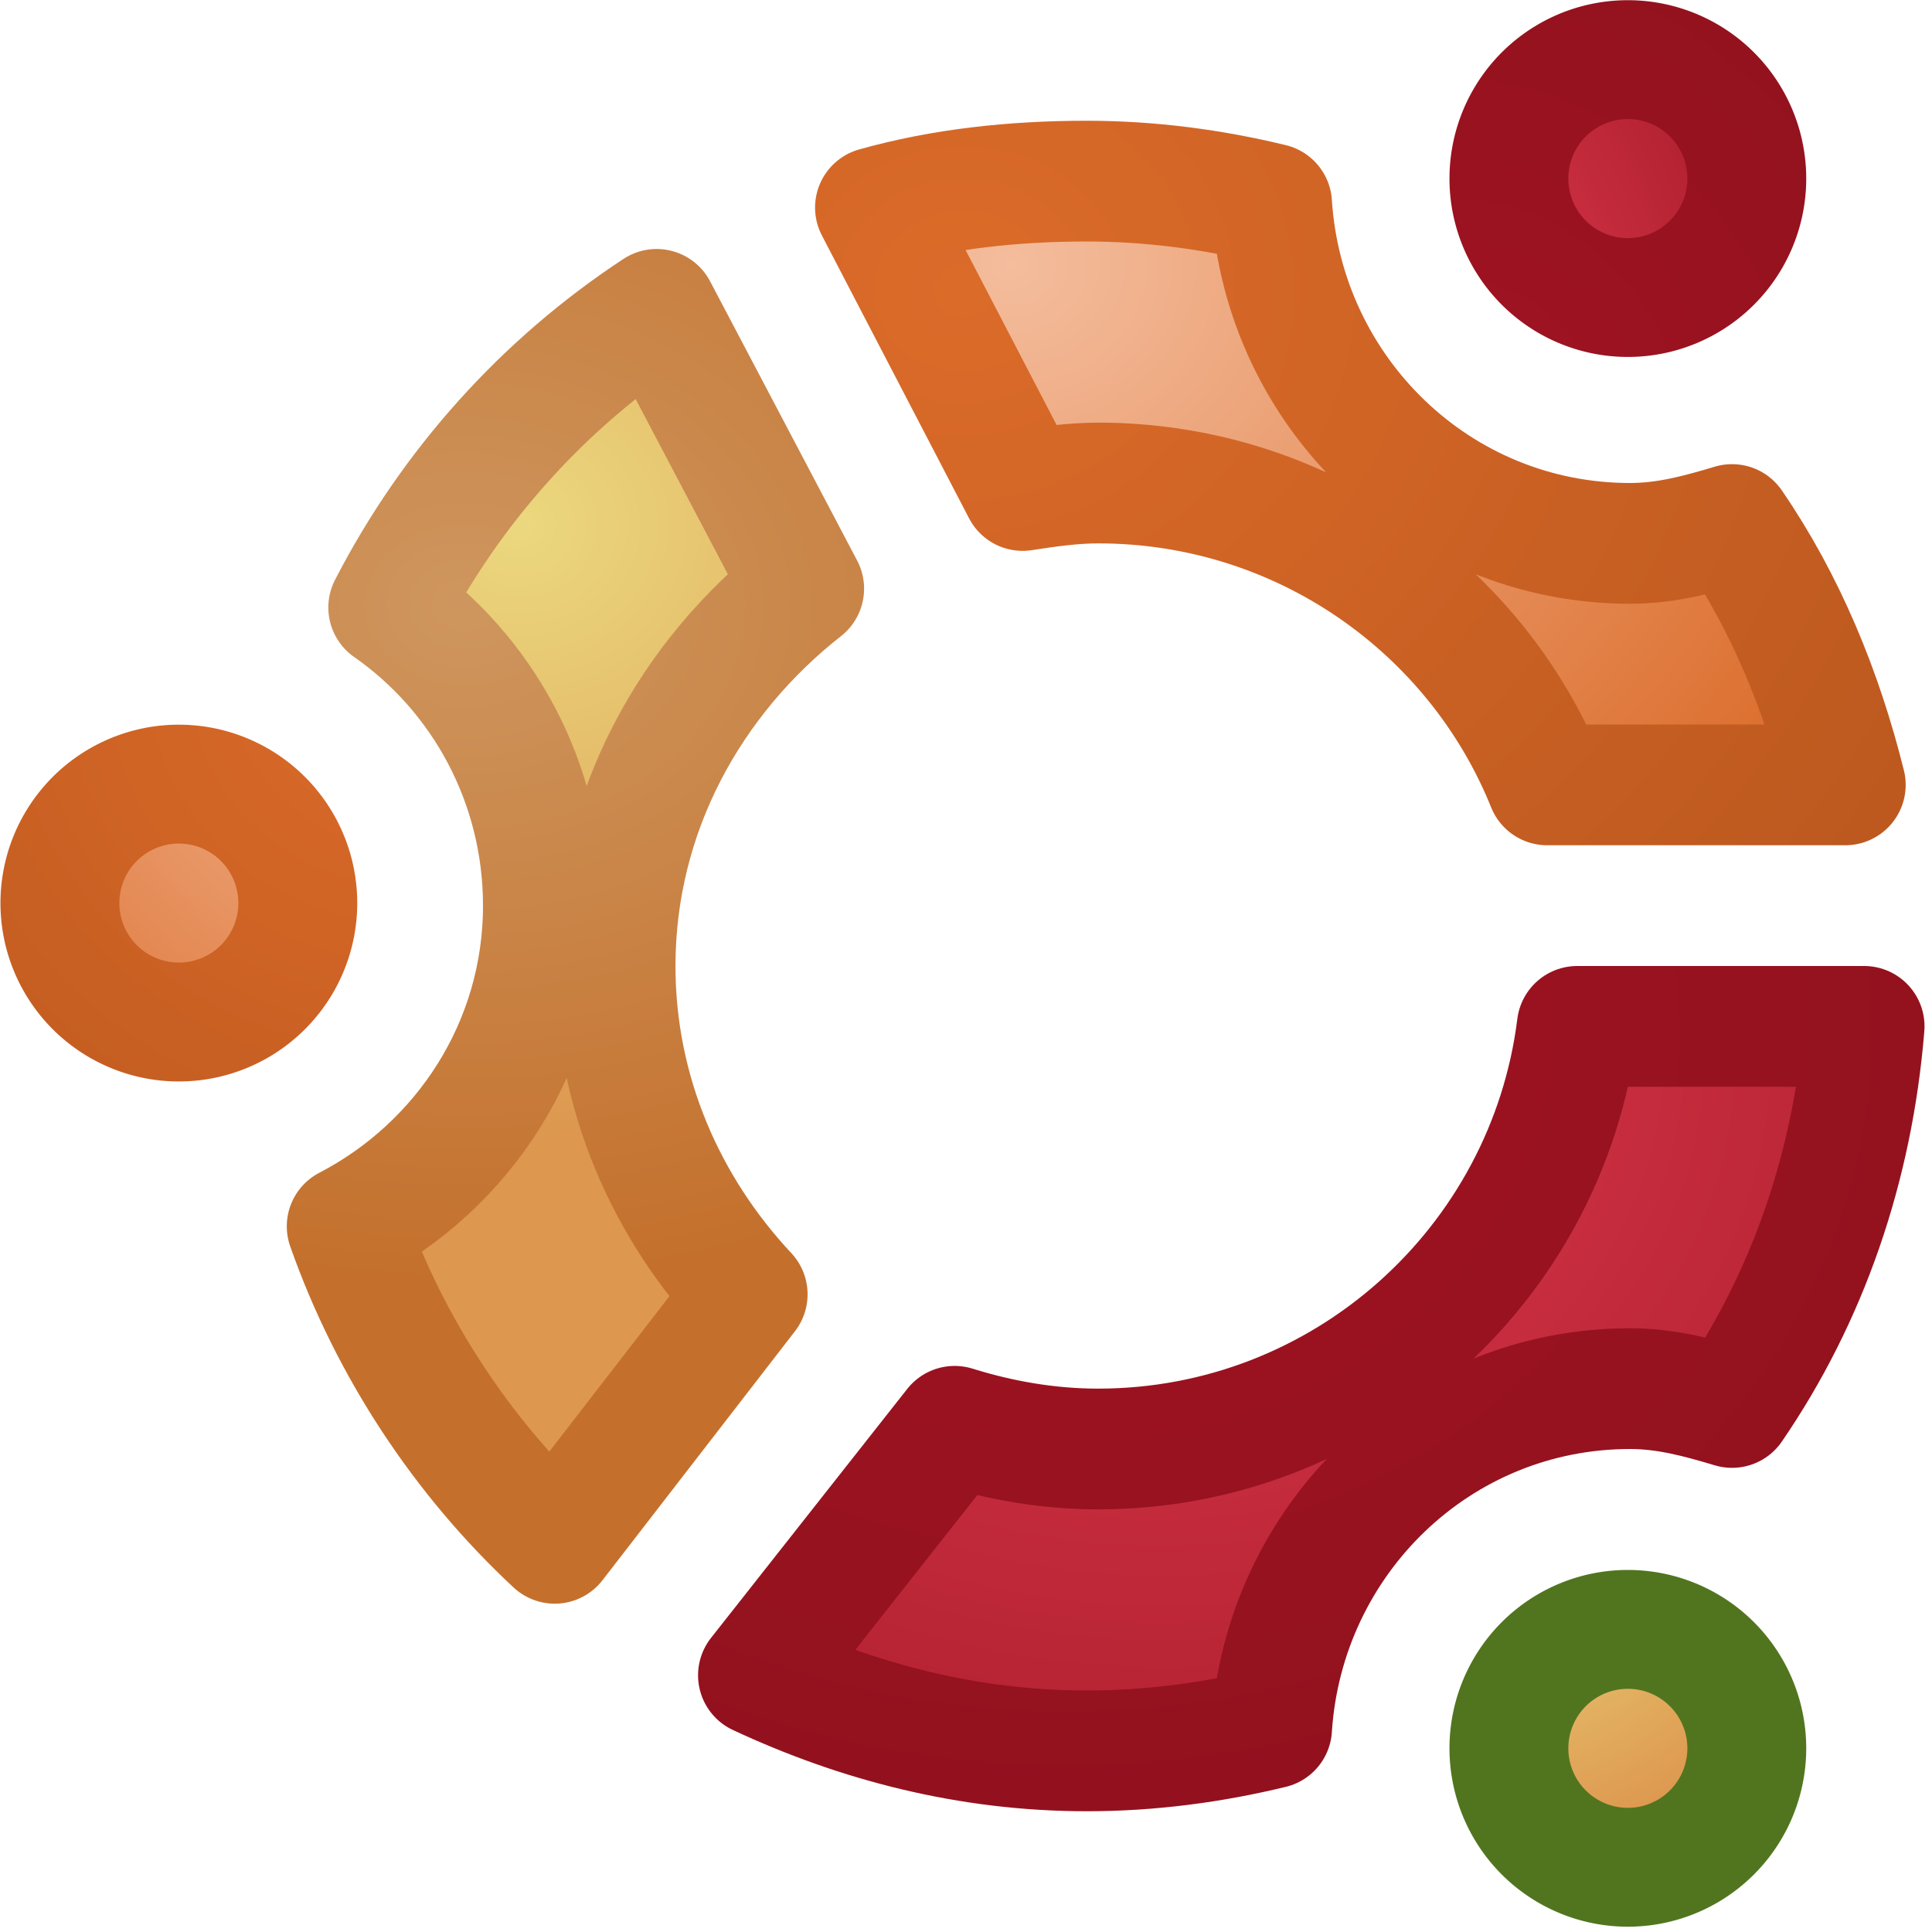 <?xml version="1.0" encoding="UTF-8" standalone="no"?>
<!-- Created with Inkscape (http://www.inkscape.org/) -->

<svg
   xmlns:svg="http://www.w3.org/2000/svg"
   xmlns="http://www.w3.org/2000/svg"
   xmlns:xlink="http://www.w3.org/1999/xlink"
   version="1.0"
   width="16"
   height="16"
   id="svg11300">
  <title
     id="title4119" />
  <defs
     id="defs3">
    <linearGradient
       id="linearGradient6298">
      <stop
         id="stop6300"
         style="stop-color:#ebd87e;stop-opacity:1"
         offset="0" />
      <stop
         id="stop6302"
         style="stop-color:#dd974f;stop-opacity:1"
         offset="1" />
    </linearGradient>
    <linearGradient
       id="linearGradient6306">
      <stop
         id="stop6308"
         style="stop-color:#ce965e;stop-opacity:1"
         offset="0" />
      <stop
         id="stop6310"
         style="stop-color:#c4702c;stop-opacity:1"
         offset="1" />
    </linearGradient>
    <linearGradient
       id="linearGradient6316">
      <stop
         id="stop6318"
         style="stop-color:#f4bd9d;stop-opacity:1"
         offset="0" />
      <stop
         id="stop6320"
         style="stop-color:#db6b29;stop-opacity:1"
         offset="1" />
    </linearGradient>
    <linearGradient
       id="linearGradient6332">
      <stop
         id="stop6334"
         style="stop-color:#db6b29;stop-opacity:1"
         offset="0" />
      <stop
         id="stop6336"
         style="stop-color:#bd591f;stop-opacity:1"
         offset="1" />
    </linearGradient>
    <linearGradient
       id="linearGradient6350">
      <stop
         id="stop6352"
         style="stop-color:#de3a4d;stop-opacity:1"
         offset="0" />
      <stop
         id="stop6354"
         style="stop-color:#ab1d2c;stop-opacity:1"
         offset="1" />
    </linearGradient>
    <linearGradient
       id="linearGradient6366">
      <stop
         id="stop6368"
         style="stop-color:#a11322;stop-opacity:1"
         offset="0" />
      <stop
         id="stop6370"
         style="stop-color:#8f111d;stop-opacity:1"
         offset="1" />
    </linearGradient>
    <radialGradient
       cx="3.138"
       cy="111.406"
       r="38.213"
       fx="3.138"
       fy="111.406"
       id="radialGradient5541"
       xlink:href="#linearGradient6350"
       gradientUnits="userSpaceOnUse"
       gradientTransform="matrix(2.214,-0.182,0.354,4.312,-43.211,-368.39)" />
    <radialGradient
       cx="-9.688"
       cy="126.418"
       r="38.213"
       fx="-9.688"
       fy="126.418"
       id="radialGradient5543"
       xlink:href="#linearGradient6366"
       gradientUnits="userSpaceOnUse"
       gradientTransform="matrix(4.978,-0.114,0.122,5.362,23.106,-552.537)" />
    <radialGradient
       cx="29.734"
       cy="-5.187"
       r="38.213"
       fx="29.734"
       fy="-5.187"
       id="radialGradient5545"
       xlink:href="#linearGradient6298"
       gradientUnits="userSpaceOnUse"
       gradientTransform="matrix(2.462,-0.691,0.64,2.296,-66.741,18.531)" />
    <radialGradient
       cx="117.91"
       cy="-25.949"
       r="38.213"
       fx="117.91"
       fy="-25.949"
       id="radialGradient5547"
       xlink:href="#linearGradient6316"
       gradientUnits="userSpaceOnUse"
       gradientTransform="matrix(5.2,-0.109,0.1,4.751,-492.612,110.144)" />
    <radialGradient
       cx="108.152"
       cy="-16.942"
       r="38.213"
       fx="108.152"
       fy="-16.942"
       id="radialGradient5549"
       xlink:href="#linearGradient6332"
       gradientUnits="userSpaceOnUse"
       gradientTransform="matrix(5.455,-0.042,0.039,5.066,-481.184,73.456)" />
    <radialGradient
       cx="9.932"
       cy="9.387"
       r="5.078"
       fx="9.932"
       fy="9.387"
       id="radialGradient6420"
       xlink:href="#linearGradient6350"
       gradientUnits="userSpaceOnUse"
       gradientTransform="matrix(1.688,0.119,-0.101,1.429,-6.334,-5.938)" />
    <radialGradient
       cx="8.891"
       cy="7.283"
       r="5.078"
       fx="8.891"
       fy="7.283"
       id="radialGradient6422"
       xlink:href="#linearGradient6366"
       gradientUnits="userSpaceOnUse"
       gradientTransform="matrix(1.874,-0.049,0.042,1.581,-8.073,-2.487)" />
    <radialGradient
       cx="8.345"
       cy="1.572"
       r="4.516"
       fx="8.345"
       fy="1.572"
       id="radialGradient6425"
       xlink:href="#linearGradient6316"
       gradientUnits="userSpaceOnUse"
       gradientTransform="matrix(1.803,0.002,-0.002,1.585,-6.682,-0.322)" />
    <radialGradient
       cx="7.984"
       cy="1.601"
       r="4.516"
       fx="7.984"
       fy="1.601"
       id="radialGradient6427"
       xlink:href="#linearGradient6332"
       gradientUnits="userSpaceOnUse"
       gradientTransform="matrix(1.985,0.016,-0.014,1.771,-7.845,-0.554)" />
    <radialGradient
       cx="4.297"
       cy="6.112"
       r="2.641"
       fx="4.297"
       fy="6.112"
       id="radialGradient6430"
       xlink:href="#linearGradient6298"
       gradientUnits="userSpaceOnUse"
       gradientTransform="matrix(2.101,-1.109615e-7,1.0095967e-7,1.911,-4.729,-7.323)" />
    <radialGradient
       cx="3.859"
       cy="6.421"
       r="2.641"
       fx="3.859"
       fy="6.421"
       id="radialGradient6432"
       xlink:href="#linearGradient6306"
       gradientUnits="userSpaceOnUse"
       gradientTransform="matrix(2.669,0.024,-0.019,2.124,-6.318,-8.715)" />
  </defs>
  <g
     id="g6435">
    <path
       d="m 75.318,46.857 a 33.967,33.967 0 1 1 -67.934,0 33.967,33.967 0 1 1 67.934,0 z"
       transform="matrix(0.029,0,0,0.029,0.282,6.12)"
       id="path2313"
       style="fill:url(#radialGradient5547);fill-opacity:1;stroke:url(#radialGradient5549);stroke-width:33.952;stroke-miterlimit:4;stroke-opacity:1;stroke-dasharray:none;display:inline" />
    <path
       d="m 75.318,46.857 a 33.967,33.967 0 1 1 -67.934,0 33.967,33.967 0 1 1 67.934,0 z"
       transform="matrix(0.029,0,0,0.029,12.282,13.12)"
       id="path2317"
       style="fill:url(#radialGradient5545);fill-opacity:1;stroke:#51751e;stroke-width:33.944;stroke-miterlimit:4;stroke-opacity:1;stroke-dasharray:none;display:inline" />
    <path
       d="m 75.318,46.857 a 33.967,33.967 0 1 1 -67.934,0 33.967,33.967 0 1 1 67.934,0 z"
       transform="matrix(0.029,0,0,0.029,12.282,0.12)"
       id="path2315"
       style="fill:url(#radialGradient5541);fill-opacity:1;stroke:url(#radialGradient5543);stroke-width:33.944;stroke-miterlimit:4;stroke-opacity:1;stroke-dasharray:none;display:inline" />
    <path
       d="M 9,1.5 C 8.395,1.5 7.806,1.563 7.25,1.719 L 8.469,4.062 C 8.672,4.031 8.882,4 9.094,4 c 1.68,1e-7 3.127,1.031 3.719,2.5 l 2.469,0 C 15.088,5.722 14.785,4.987 14.344,4.344 14.07,4.426 13.8,4.5 13.5,4.5 11.91,4.5 10.632,3.252 10.531,1.688 10.04,1.569 9.528,1.5 9,1.5 z"
       id="path6348"
       style="fill:url(#radialGradient6425);fill-opacity:1;stroke:url(#radialGradient6427);stroke-width:1;stroke-linecap:square;stroke-linejoin:round;stroke-miterlimit:4;stroke-opacity:1;stroke-dasharray:none" />
    <path
       d="M 5.438,2.562 C 4.5,3.178 3.735,4.03 3.219,5.031 3.996,5.573 4.5,6.481 4.5,7.5 c 1e-7,1.158 -0.663,2.156 -1.625,2.656 0.354,1.005 0.955,1.914 1.719,2.625 L 6.188,10.719 C 5.519,10.004 5.094,9.055 5.094,8 5.094,6.722 5.723,5.607 6.656,4.875 L 5.438,2.562 z"
       id="path6346"
       style="fill:url(#radialGradient6430);fill-opacity:1;stroke:url(#radialGradient6432);stroke-width:1;stroke-linecap:square;stroke-linejoin:round;stroke-miterlimit:4;stroke-opacity:1;stroke-dasharray:none" />
    <path
       d="M 13.062,8.5 C 12.816,10.472 11.132,12 9.094,12 8.681,12 8.281,11.929 7.906,11.812 l -1.625,2.062 C 7.112,14.262 8.023,14.5 9,14.5 c 0.528,0 1.04,-0.069 1.531,-0.188 C 10.632,12.748 11.91,11.5 13.5,11.5 c 0.3,0 0.57,0.074 0.844,0.156 C 14.97,10.743 15.343,9.665 15.438,8.5 l -2.375,0 z"
       id="path5551"
       style="fill:url(#radialGradient6420);fill-opacity:1;stroke:url(#radialGradient6422);stroke-width:1;stroke-linecap:square;stroke-linejoin:round;stroke-miterlimit:4;stroke-opacity:1;stroke-dasharray:none" />
  </g>
</svg>
